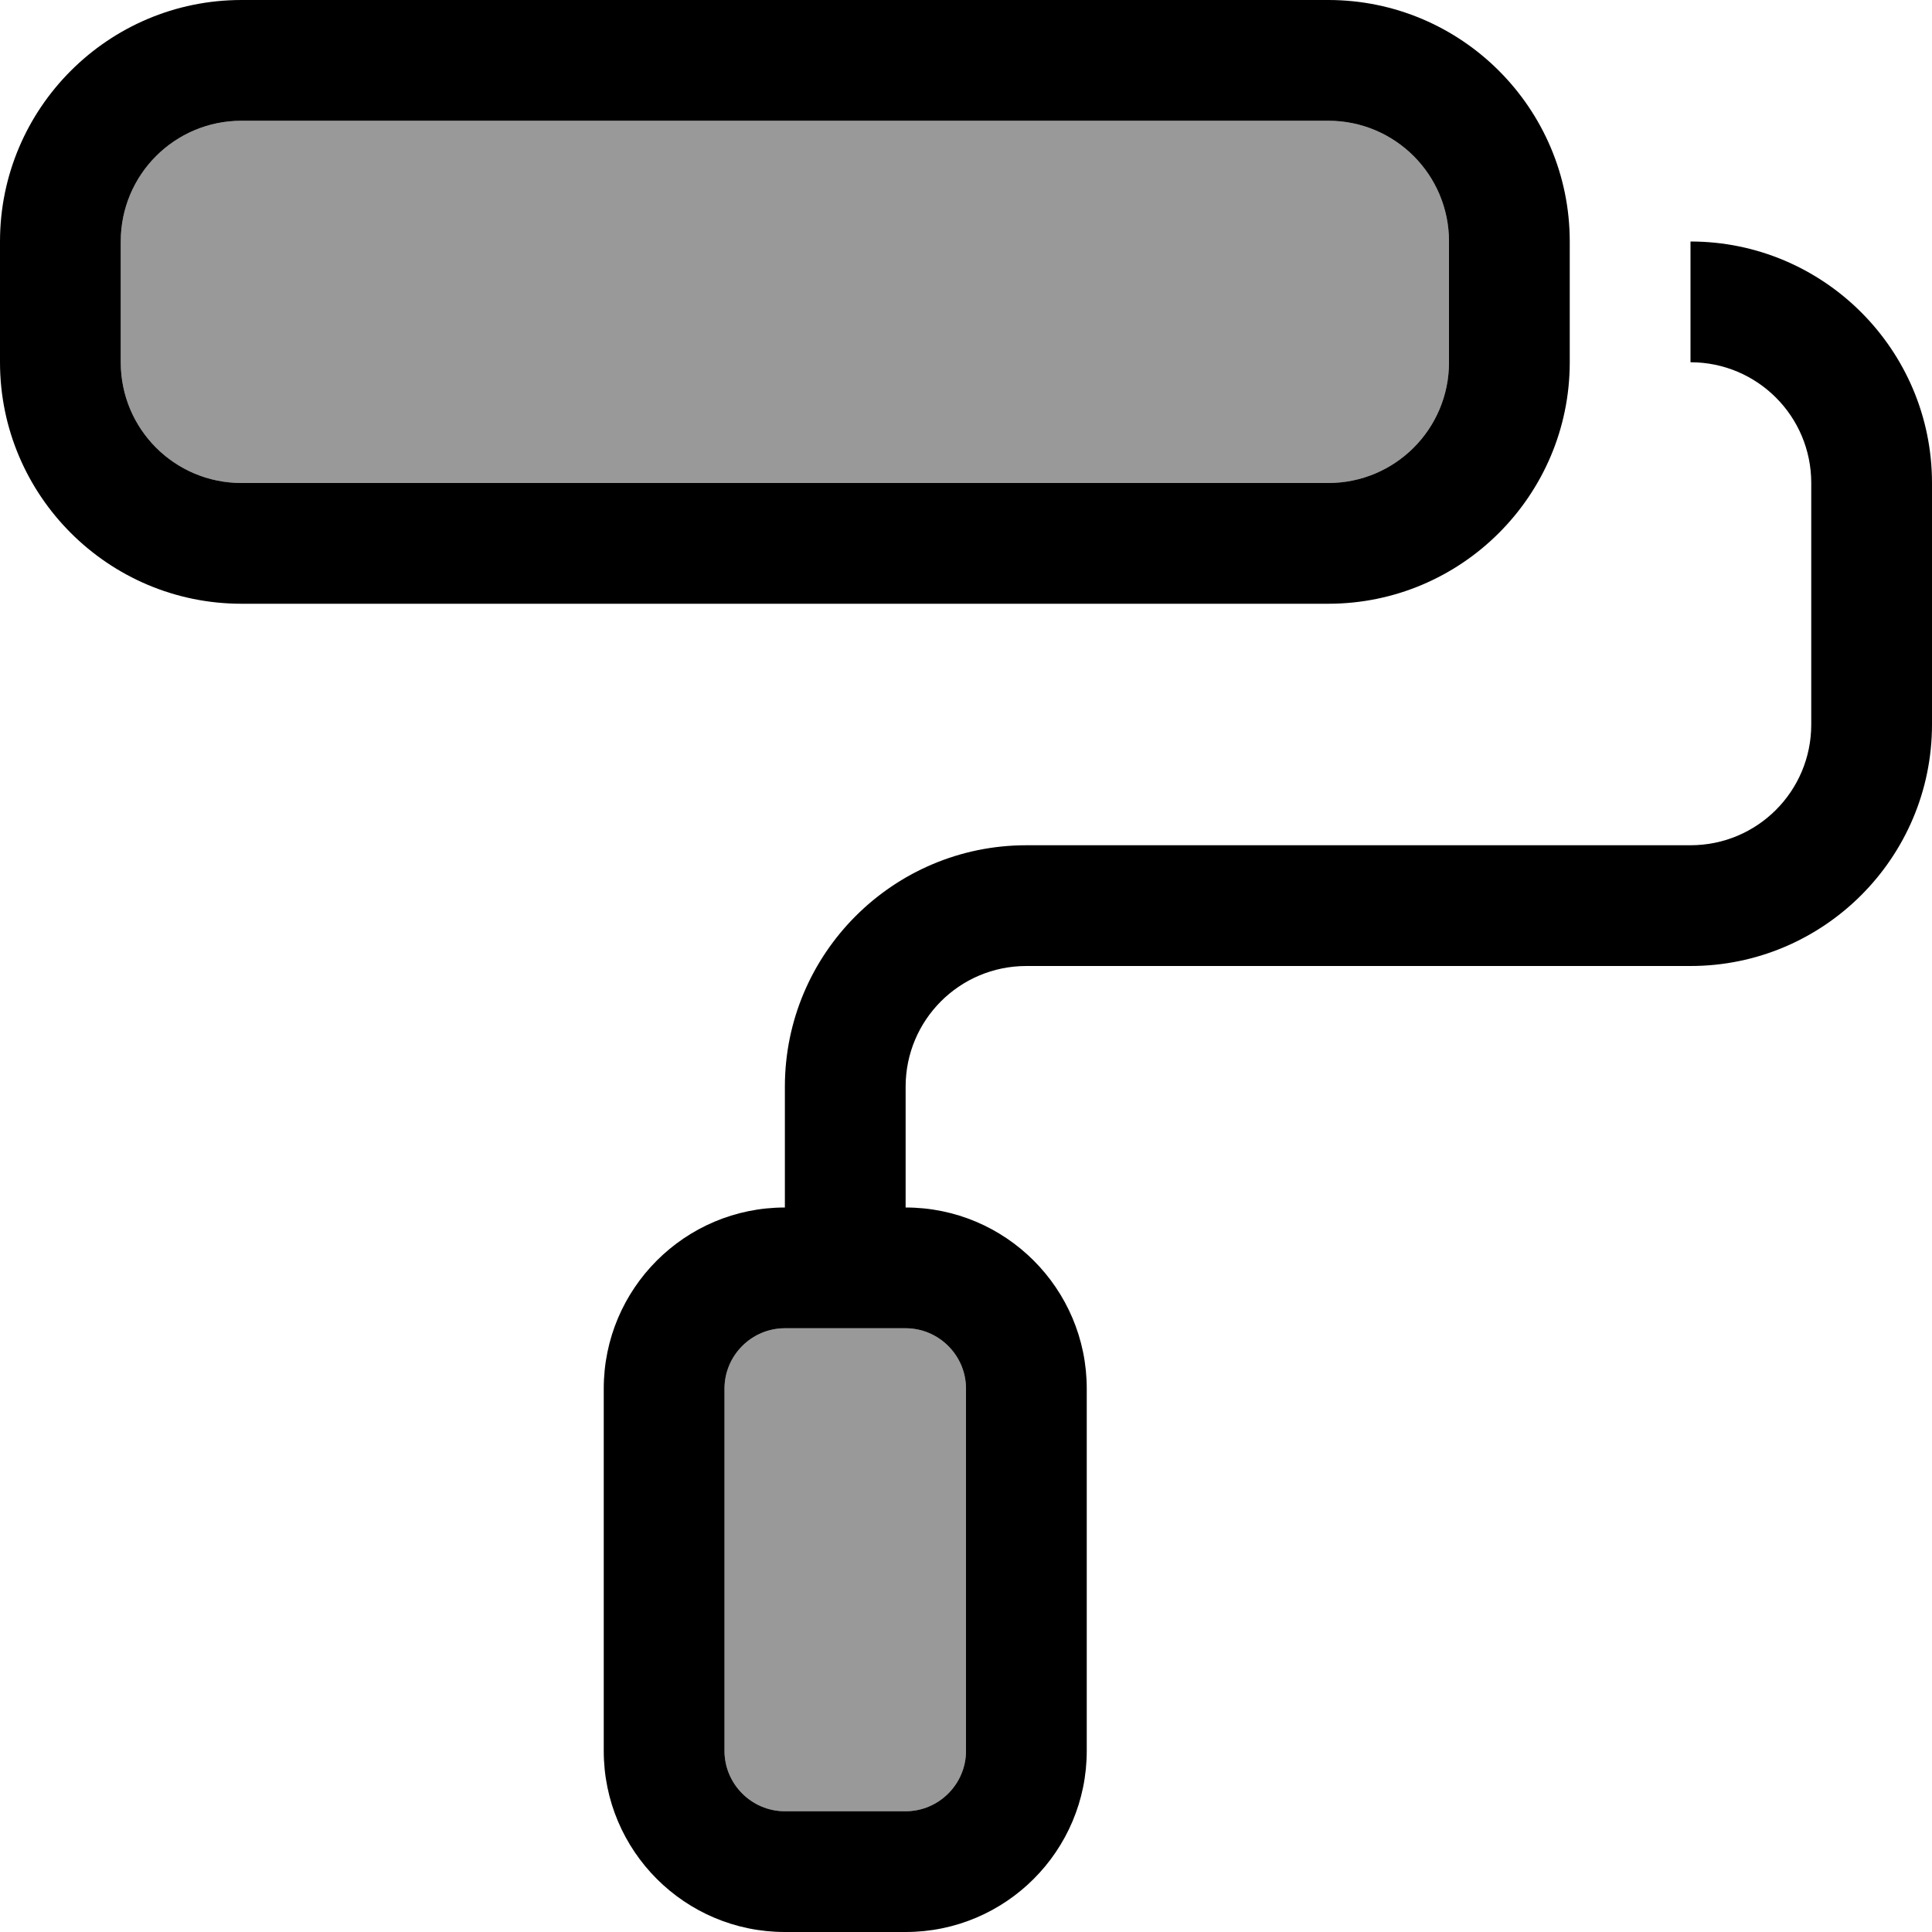 <svg xmlns="http://www.w3.org/2000/svg" viewBox="0 0 512 512"><defs><style>.fa-secondary{opacity:.4}</style></defs><path class="fa-secondary" d="M32 64l0 32c0 17.7 14.3 32 32 32l288 0c17.7 0 32-14.3 32-32l0-32c0-17.7-14.3-32-32-32L64 32C46.3 32 32 46.3 32 64zM192 368l0 96c0 8.8 7.2 16 16 16l32 0c8.8 0 16-7.2 16-16l0-96c0-8.8-7.2-16-16-16l-32 0c-8.8 0-16 7.2-16 16z"/><path class="fa-primary" d="M352 32c17.7 0 32 14.3 32 32l0 32c0 17.7-14.3 32-32 32L64 128c-17.7 0-32-14.3-32-32l0-32c0-17.7 14.3-32 32-32l288 0zm64 32c0-35.3-28.7-64-64-64L64 0C28.7 0 0 28.7 0 64L0 96c0 35.3 28.7 64 64 64l288 0c35.3 0 64-28.7 64-64l0-32zM240 352c8.8 0 16 7.2 16 16l0 96c0 8.8-7.2 16-16 16l-32 0c-8.8 0-16-7.2-16-16l0-96c0-8.8 7.2-16 16-16l32 0zm-32-32c-26.5 0-48 21.5-48 48l0 96c0 26.5 21.5 48 48 48l32 0c26.5 0 48-21.5 48-48l0-96c0-26.5-21.5-48-48-48l0-32c0-17.7 14.3-32 32-32l176 0c35.3 0 64-28.7 64-64l0-64c0-35.3-28.7-64-64-64l0 32c17.7 0 32 14.3 32 32l0 64c0 17.7-14.3 32-32 32l-176 0c-35.3 0-64 28.7-64 64l0 32z"/></svg>